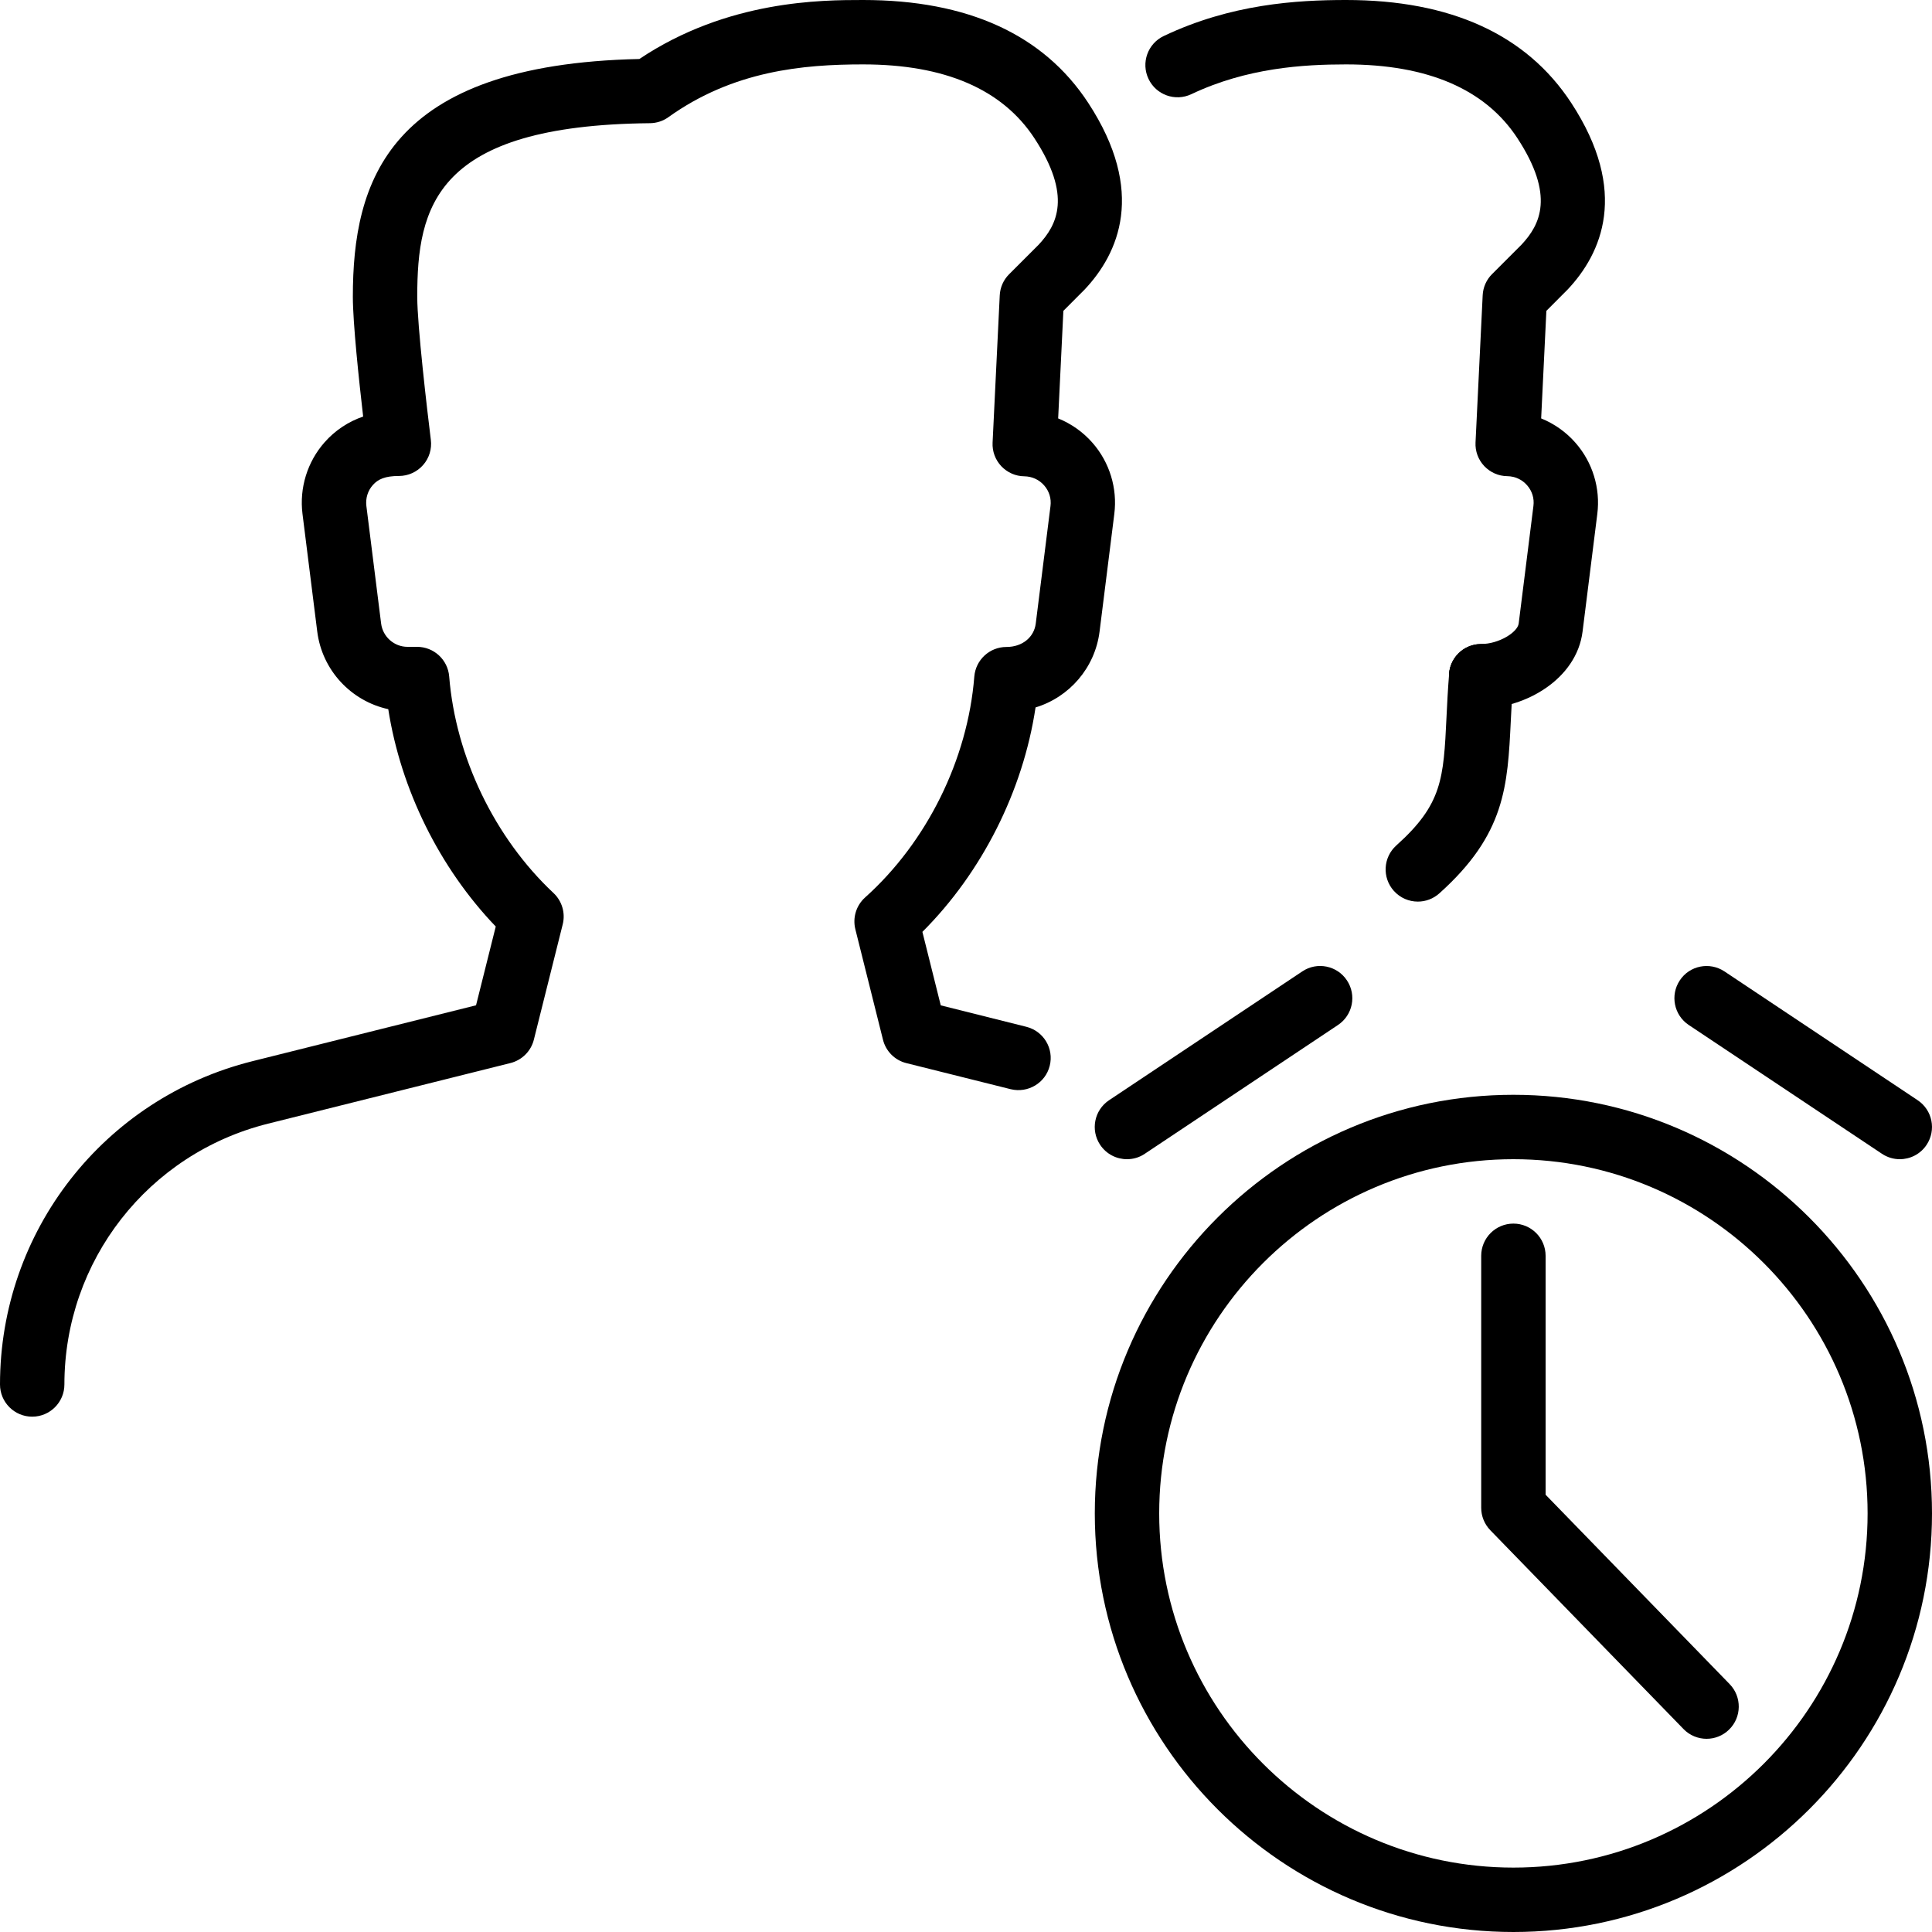 <?xml version="1.0" encoding="iso-8859-1"?>
<!-- Generator: Adobe Illustrator 19.2.1, SVG Export Plug-In . SVG Version: 6.00 Build 0)  -->
<svg version="1.1" xmlns="http://www.w3.org/2000/svg" xmlns:xlink="http://www.w3.org/1999/xlink" x="0px" y="0px"
	 viewBox="0 0 30 30" style="enable-background:new 0 0 30 30;" xml:space="preserve">
<g id="Add_Users">
</g>
<g id="Remove_Users">
</g>
<g id="Delete_Users">
</g>
<g id="Done_3">
</g>
<g id="At_Symbol_3">
</g>
<g id="Question_3">
</g>
<g id="Answer_3">
</g>
<g id="Bring_Up_3">
</g>
<g id="Bring_Down_3">
</g>
<g id="Dismiss_Users">
</g>
<g id="Users_Speed_3">
</g>
<g id="Users_Settings">
</g>
<g id="Refresh_Users">
</g>
<g id="Time_3">
	<g>
		<g>
			<path d="M23,11c-0.276,0-0.5-0.224-0.5-0.5S22.724,10,23,10c0.274,0,0.565-0.182,0.582-0.318l0.229-1.826
				c0.015-0.117-0.02-0.231-0.098-0.32c-0.078-0.09-0.188-0.14-0.308-0.142c-0.136-0.001-0.265-0.059-0.358-0.157
				c-0.093-0.099-0.142-0.231-0.135-0.367l0.111-2.285c0.006-0.124,0.058-0.242,0.146-0.329l0.457-0.457
				c0.291-0.311,0.521-0.76-0.065-1.655C23.063,1.385,22.169,1,20.902,1c-0.665,0-1.539,0.053-2.402,0.462
				c-0.25,0.119-0.548,0.012-0.666-0.237c-0.119-0.25-0.012-0.548,0.237-0.666C19.115,0.063,20.132,0,20.902,0
				c1.625,0,2.801,0.537,3.495,1.596c0.906,1.384,0.471,2.341-0.054,2.899l-0.331,0.332l-0.081,1.67
				c0.204,0.083,0.388,0.212,0.535,0.381c0.264,0.302,0.387,0.704,0.337,1.102l-0.229,1.827C24.482,10.543,23.686,11,23,11z"/>
		</g>
		<g>
			<path d="M23,11c-0.13,0-0.26-0.05-0.35-0.15c-0.05-0.04-0.09-0.1-0.11-0.16c-0.03-0.06-0.04-0.13-0.04-0.19
				c0-0.13,0.05-0.26,0.15-0.35c0.18-0.19,0.52-0.19,0.7,0c0.1,0.09,0.15,0.22,0.15,0.35c0,0.06-0.01,0.13-0.04,0.19
				c-0.02,0.06-0.06,0.12-0.11,0.16C23.26,10.95,23.13,11,23,11z"/>
		</g>
		<g>
			<path d="M22.016,14c-0.137,0-0.273-0.056-0.372-0.166c-0.185-0.206-0.167-0.522,0.038-0.706c0.714-0.64,0.733-1.035,0.779-1.99
				c0.01-0.207,0.021-0.431,0.041-0.677c0.022-0.275,0.254-0.48,0.538-0.459c0.275,0.022,0.48,0.263,0.459,0.538
				c-0.019,0.235-0.029,0.449-0.039,0.646c-0.05,1.026-0.086,1.768-1.11,2.686C22.254,13.958,22.135,14,22.016,14z"/>
		</g>
		<g>
			<path d="M23.5,30c-3.584,0-6.5-2.916-6.5-6.5s2.916-6.5,6.5-6.5s6.5,2.916,6.5,6.5S27.084,30,23.5,30z M23.5,18
				c-3.033,0-5.5,2.467-5.5,5.5s2.467,5.5,5.5,5.5s5.5-2.467,5.5-5.5S26.533,18,23.5,18z"/>
		</g>
		<g>
			<path d="M29.5,18c-0.095,0-0.191-0.027-0.277-0.084l-3-2c-0.23-0.153-0.292-0.463-0.139-0.693
				c0.152-0.23,0.462-0.292,0.693-0.139l3,2c0.23,0.153,0.292,0.463,0.139,0.693C29.82,17.922,29.661,18,29.5,18z"/>
		</g>
		<g>
			<path d="M0.5,21.998c-0.276,0-0.5-0.224-0.5-0.5c0-2.378,1.612-4.443,3.92-5.02l3.472-0.868l0.306-1.223
				c-0.872-0.909-1.475-2.129-1.669-3.375c-0.575-0.125-1.027-0.602-1.103-1.206L4.697,7.979c-0.05-0.402,0.075-0.807,0.343-1.111
				c0.163-0.185,0.371-0.322,0.599-0.4C5.574,5.907,5.479,5.012,5.479,4.609c0-1.782,0.533-3.608,4.449-3.693
				C11.297,0,12.764,0,13.402,0c1.625,0,2.801,0.537,3.495,1.596c0.906,1.384,0.471,2.341-0.054,2.899l-0.331,0.332l-0.081,1.67
				c0.204,0.083,0.388,0.212,0.535,0.381c0.264,0.302,0.387,0.704,0.337,1.102l-0.229,1.827c-0.071,0.565-0.472,1.02-0.994,1.178
				c-0.195,1.297-0.831,2.56-1.757,3.485l0.285,1.141l1.329,0.333c0.268,0.067,0.431,0.338,0.363,0.606
				c-0.067,0.268-0.339,0.428-0.606,0.363l-1.62-0.405c-0.179-0.044-0.319-0.185-0.363-0.363l-0.429-1.715
				c-0.045-0.18,0.013-0.37,0.151-0.494c0.96-0.86,1.594-2.143,1.696-3.43c0.021-0.26,0.238-0.46,0.499-0.46
				c0.252,0,0.429-0.156,0.455-0.362l0.229-1.826c0.015-0.117-0.02-0.231-0.098-0.32c-0.078-0.09-0.188-0.14-0.308-0.142
				c-0.136-0.001-0.265-0.059-0.358-0.157c-0.093-0.099-0.142-0.231-0.135-0.367l0.111-2.285c0.006-0.124,0.058-0.242,0.146-0.329
				l0.457-0.457c0.291-0.311,0.521-0.76-0.065-1.655C15.563,1.385,14.669,1,13.402,1c-0.929,0-2.015,0.097-3.024,0.82
				c-0.083,0.06-0.184,0.092-0.286,0.093C6.755,1.946,6.479,3.207,6.479,4.609c0,0.444,0.153,1.753,0.211,2.22
				c0.018,0.143-0.026,0.286-0.121,0.393C6.474,7.33,6.337,7.391,6.194,7.391c-0.214,0-0.324,0.05-0.404,0.14
				c-0.08,0.09-0.115,0.206-0.101,0.325l0.229,1.826c0.026,0.206,0.202,0.362,0.41,0.362h0.148c0.261,0,0.478,0.2,0.499,0.46
				c0.1,1.249,0.705,2.505,1.62,3.363c0.132,0.124,0.187,0.31,0.143,0.486l-0.448,1.79c-0.044,0.179-0.185,0.319-0.364,0.364
				l-3.763,0.941C2.3,17.913,1,19.579,1,21.498C1,21.774,0.776,21.998,0.5,21.998z"/>
		</g>
		<g>
			<path d="M17.5,18c-0.162,0-0.32-0.078-0.417-0.223c-0.153-0.23-0.091-0.54,0.139-0.693l3-2c0.229-0.154,0.541-0.091,0.693,0.139
				c0.153,0.23,0.091,0.54-0.139,0.693l-3,2C17.692,17.973,17.596,18,17.5,18z"/>
		</g>
		<g>
			<path d="M26.5,27c-0.13,0-0.261-0.051-0.358-0.151l-3-3.087C23.051,23.668,23,23.543,23,23.413V19.5c0-0.276,0.224-0.5,0.5-0.5
				s0.5,0.224,0.5,0.5v3.71l2.858,2.941c0.192,0.198,0.188,0.515-0.01,0.707C26.751,26.953,26.625,27,26.5,27z"/>
		</g>
	</g>
</g>
<g id="Dollar_3">
</g>
<g id="Euro_3">
</g>
<g id="Pound_3">
</g>
<g id="Bitcoin_3">
</g>
<g id="Global_Users">
</g>
<g id="Waiting_Users">
</g>
<g id="Writing_Users">
</g>
<g id="Search_Users">
</g>
<g id="Lock_Users">
</g>
<g id="Mark_Users">
</g>
<g id="Share_Users">
</g>
<g id="Shopping_3">
</g>
<g id="Download_3">
</g>
<g id="Upload_3">
</g>
<g id="Users_Statistics">
</g>
<g id="Users_Defense">
</g>
<g id="Car_3">
</g>
<g id="Home_3">
</g>
<g id="Park_3">
</g>
<g id="Recicle_Users">
</g>
<g id="Wifi_3">
</g>
<g id="Attach_3">
</g>
<g id="Disabled_Users">
</g>
<g id="Users_Card">
</g>
<g id="Gaming_3">
</g>
<g id="Cloud_3">
</g>
<g id="Database_3">
</g>
<g id="Copyright_3">
</g>
<g id="No_Copzright_3">
</g>
<g id="Creative_Commun_3">
</g>
<g id="Eco-Friendly_3">
</g>
<g id="Percentage_3">
</g>
<g id="Users_Love">
</g>
<g id="Users_Place">
</g>
<g id="Users_Key">
</g>
<g id="Sleeping_3">
</g>
</svg>
